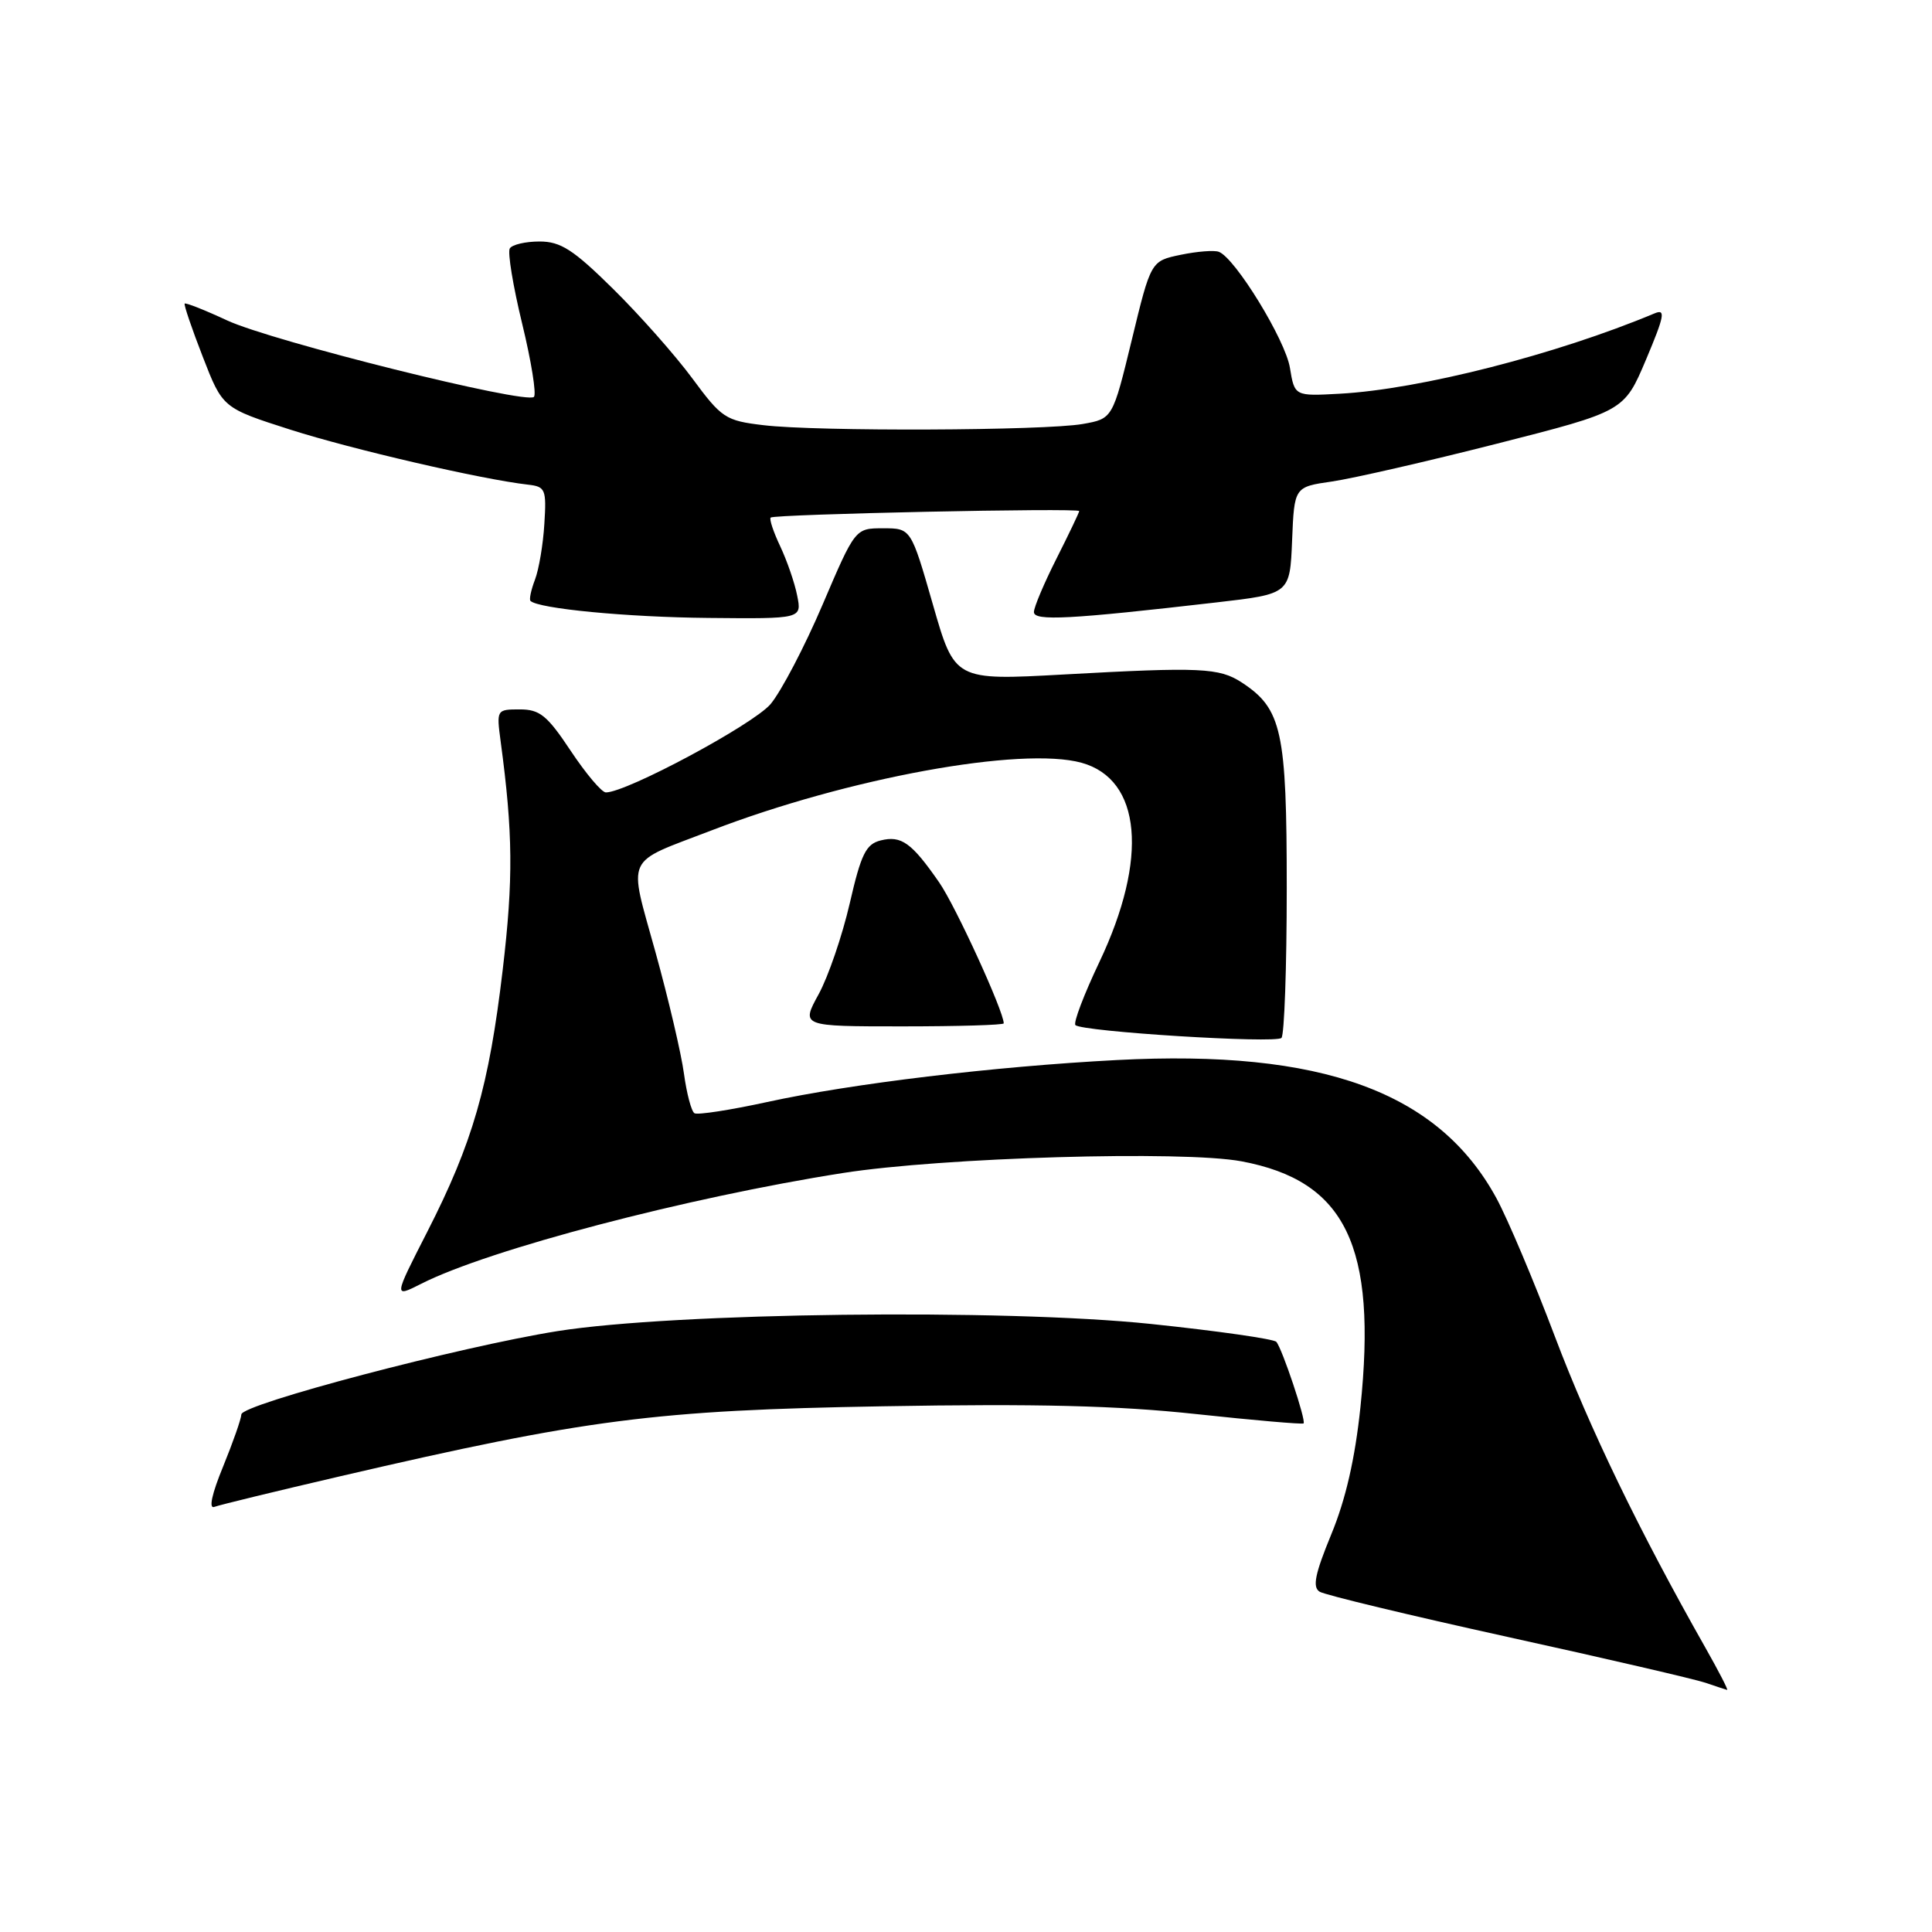 <?xml version="1.0" encoding="UTF-8" standalone="no"?>
<!DOCTYPE svg PUBLIC "-//W3C//DTD SVG 1.1//EN" "http://www.w3.org/Graphics/SVG/1.1/DTD/svg11.dtd" >
<svg xmlns="http://www.w3.org/2000/svg" xmlns:xlink="http://www.w3.org/1999/xlink" version="1.1" viewBox="0 0 256 256">
 <g >
 <path fill="currentColor"
d=" M 225.93 218.25 C 217.17 202.79 210.64 189.28 206.04 177.12 C 203.26 169.76 199.77 161.50 198.28 158.76 C 190.60 144.66 175.15 139.04 148.00 140.46 C 131.73 141.31 112.85 143.58 101.67 146.02 C 96.77 147.09 92.42 147.76 92.02 147.51 C 91.61 147.26 90.99 144.90 90.63 142.28 C 90.28 139.65 88.58 132.39 86.85 126.15 C 83.25 113.12 82.61 114.52 94.26 110.04 C 112.35 103.08 135.36 98.88 143.31 101.07 C 151.25 103.27 152.19 113.74 145.68 127.46 C 143.63 131.77 142.20 135.53 142.50 135.83 C 143.37 136.70 169.03 138.30 169.80 137.53 C 170.18 137.15 170.50 128.21 170.50 117.67 C 170.50 96.87 169.86 93.92 164.55 90.44 C 161.56 88.48 159.08 88.37 141.00 89.37 C 126.50 90.17 126.50 90.17 123.61 80.09 C 120.71 70.00 120.71 70.00 117.02 70.00 C 113.32 70.00 113.32 70.00 109.00 80.11 C 106.63 85.67 103.52 91.60 102.11 93.29 C 99.83 95.99 83.04 105.00 80.28 105.00 C 79.73 105.00 77.64 102.52 75.63 99.50 C 72.51 94.80 71.53 94.00 68.88 94.00 C 65.80 94.00 65.78 94.04 66.34 98.25 C 67.97 110.36 68.03 116.49 66.61 128.52 C 64.79 143.94 62.63 151.44 56.61 163.23 C 52.15 171.96 52.15 171.96 55.83 170.10 C 64.75 165.57 91.05 158.67 111.69 155.43 C 124.88 153.36 156.73 152.43 164.50 153.88 C 178.32 156.47 182.49 165.10 180.26 186.50 C 179.55 193.27 178.31 198.70 176.40 203.31 C 174.24 208.56 173.88 210.31 174.86 210.91 C 175.55 211.34 186.78 214.04 199.81 216.91 C 212.84 219.77 224.62 222.51 226.00 222.98 C 227.38 223.45 228.66 223.88 228.85 223.92 C 229.04 223.96 227.72 221.41 225.93 218.25 Z  M 45.14 195.60 C 77.72 188.03 86.81 186.86 117.00 186.34 C 137.46 185.98 148.08 186.25 158.48 187.37 C 166.17 188.20 172.58 188.75 172.73 188.61 C 173.09 188.24 169.89 178.68 169.12 177.80 C 168.78 177.42 161.30 176.35 152.50 175.43 C 132.95 173.39 89.39 173.92 73.87 176.38 C 60.94 178.44 32.01 186.06 31.98 187.42 C 31.96 188.01 30.87 191.12 29.56 194.33 C 28.07 197.95 27.63 199.97 28.40 199.67 C 29.09 199.41 36.62 197.58 45.14 195.60 Z  M 133.00 135.60 C 133.00 134.00 126.62 120.06 124.45 116.93 C 120.80 111.66 119.43 110.68 116.70 111.36 C 114.74 111.85 114.10 113.15 112.59 119.72 C 111.60 124.00 109.75 129.41 108.47 131.75 C 106.14 136.00 106.14 136.00 119.57 136.00 C 126.96 136.00 133.00 135.82 133.00 135.60 Z  M 105.63 78.92 C 105.30 77.23 104.28 74.29 103.38 72.38 C 102.48 70.48 101.91 68.77 102.12 68.58 C 102.62 68.13 143.00 67.27 143.00 67.72 C 143.00 67.90 141.65 70.73 140.00 74.00 C 138.35 77.27 137.00 80.46 137.00 81.10 C 137.00 82.32 141.72 82.07 161.21 79.82 C 170.92 78.70 170.92 78.70 171.21 71.61 C 171.50 64.52 171.50 64.52 176.50 63.80 C 179.25 63.40 189.08 61.15 198.35 58.79 C 215.21 54.50 215.21 54.50 218.11 47.64 C 220.55 41.85 220.73 40.90 219.25 41.52 C 206.24 46.97 188.11 51.60 177.52 52.17 C 171.54 52.50 171.54 52.50 170.92 48.73 C 170.32 45.04 163.68 34.20 161.51 33.37 C 160.91 33.13 158.63 33.31 156.46 33.76 C 152.50 34.58 152.50 34.58 149.97 45.03 C 147.43 55.48 147.43 55.48 143.47 56.18 C 138.43 57.07 108.22 57.19 101.17 56.34 C 96.12 55.74 95.63 55.41 91.73 50.13 C 89.46 47.06 84.74 41.73 81.24 38.28 C 75.96 33.07 74.29 32.00 71.49 32.00 C 69.64 32.00 67.86 32.41 67.55 32.92 C 67.24 33.42 67.98 37.91 69.19 42.89 C 70.40 47.87 71.10 52.23 70.75 52.59 C 69.72 53.61 36.09 45.23 30.10 42.46 C 27.14 41.08 24.60 40.08 24.47 40.23 C 24.34 40.38 25.42 43.55 26.87 47.28 C 29.50 54.06 29.50 54.06 38.50 56.94 C 46.68 59.55 63.81 63.52 69.97 64.22 C 72.27 64.48 72.42 64.83 72.13 69.41 C 71.97 72.11 71.41 75.43 70.89 76.80 C 70.37 78.16 70.10 79.43 70.29 79.62 C 71.32 80.65 83.06 81.78 93.88 81.88 C 106.25 82.00 106.25 82.00 105.63 78.92 Z "/>
</g>
</svg>